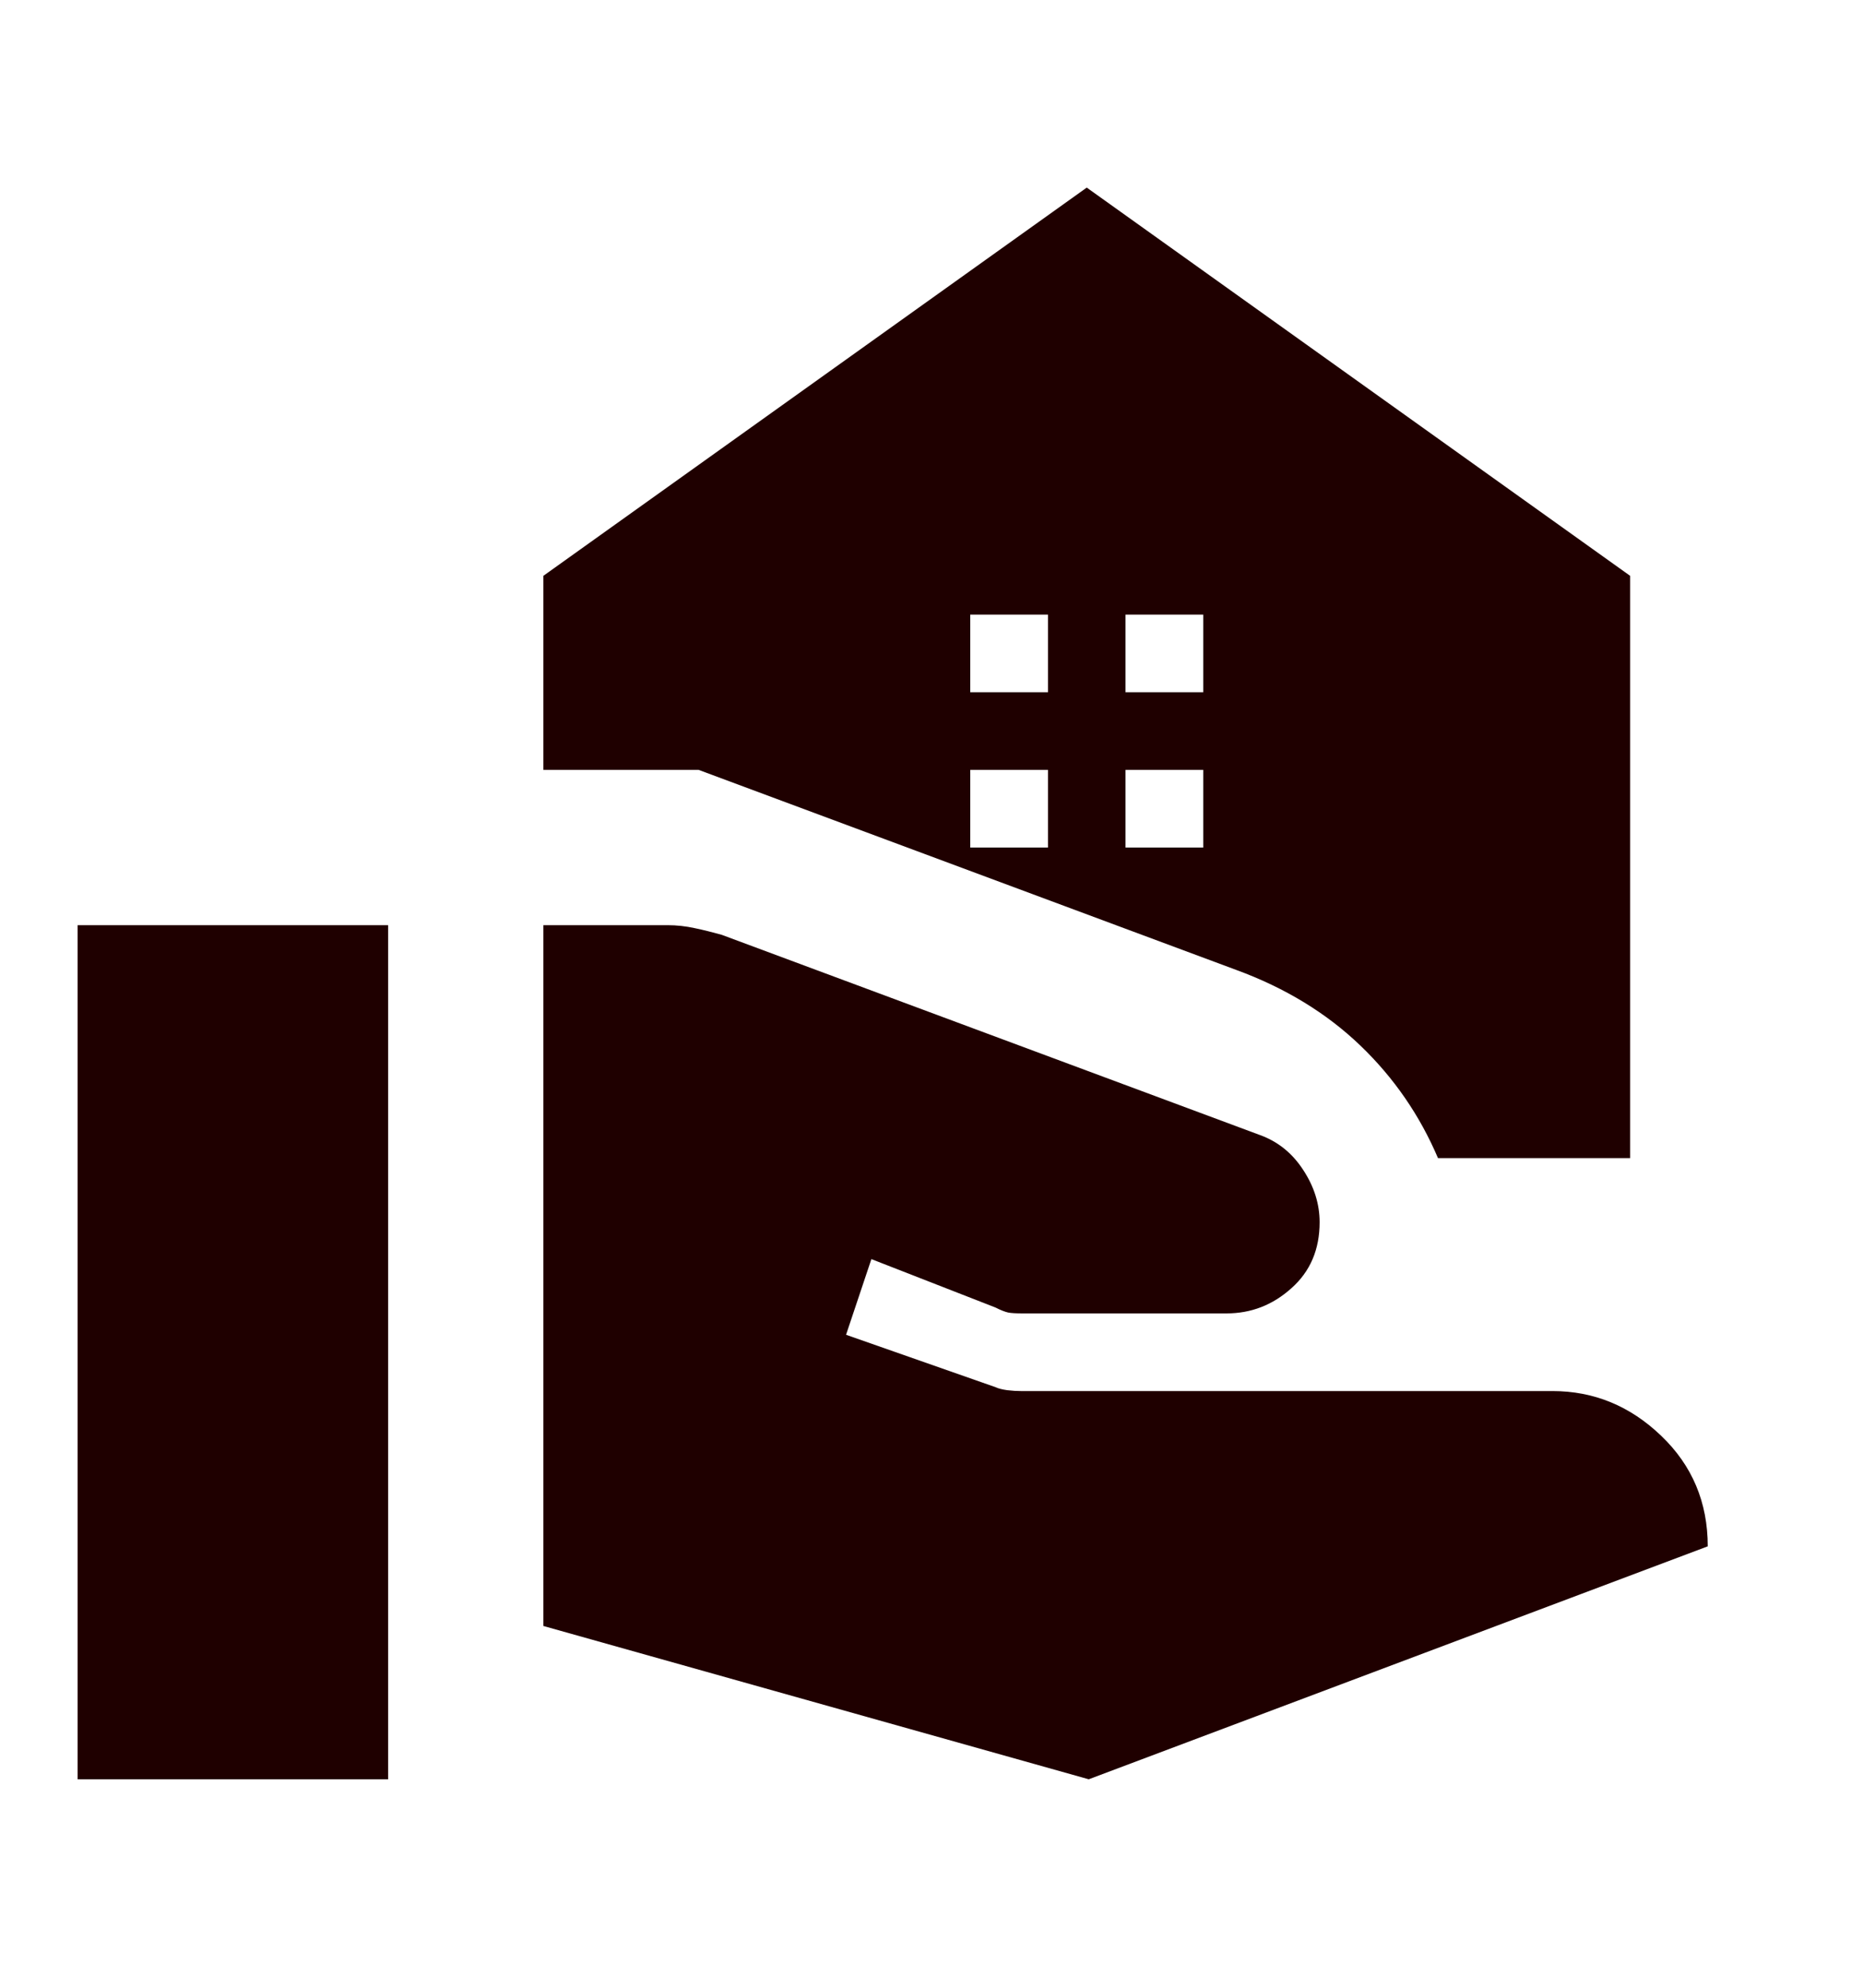 <svg width="15" height="16" viewBox="0 0 15 16" fill="none" xmlns="http://www.w3.org/2000/svg">
<mask id="mask0_63_1093" style="mask-type:alpha" maskUnits="userSpaceOnUse" x="0" y="0" width="15" height="16">
<rect y="0.572" width="15" height="15" fill="#D9D9D9"/>
</mask>
<g mask="url(#mask0_63_1093)">
<path d="M4.375 13.088V7.447H5.375C5.448 7.447 5.521 7.455 5.594 7.471C5.667 7.486 5.74 7.505 5.812 7.525L10.141 9.135C10.287 9.187 10.404 9.281 10.492 9.416C10.581 9.551 10.625 9.692 10.625 9.838C10.625 10.057 10.55 10.234 10.398 10.369C10.247 10.505 10.073 10.572 9.875 10.572H8.234C8.182 10.572 8.143 10.57 8.117 10.565C8.091 10.559 8.057 10.546 8.016 10.525L7.016 10.135L6.812 10.744L8.016 11.166C8.036 11.176 8.068 11.184 8.109 11.19C8.151 11.195 8.188 11.197 8.219 11.197H12.5C12.833 11.197 13.125 11.317 13.375 11.557C13.625 11.796 13.75 12.093 13.75 12.447L8.766 14.322L4.375 13.088ZM0.625 14.322V7.447H3.125V14.322H0.625ZM9.062 5.572H9.688V4.947H9.062V5.572ZM7.812 5.572H8.438V4.947H7.812V5.572ZM9.062 6.822H9.688V6.197H9.062V6.822ZM7.812 6.822H8.438V6.197H7.812V6.822ZM11.578 9.322C11.432 8.979 11.224 8.676 10.953 8.416C10.682 8.156 10.349 7.952 9.953 7.807L5.625 6.197H4.375V4.635L8.75 1.51L13.125 4.635V9.322H11.578Z" fill="#1F0000"/>
</g>
</svg>

